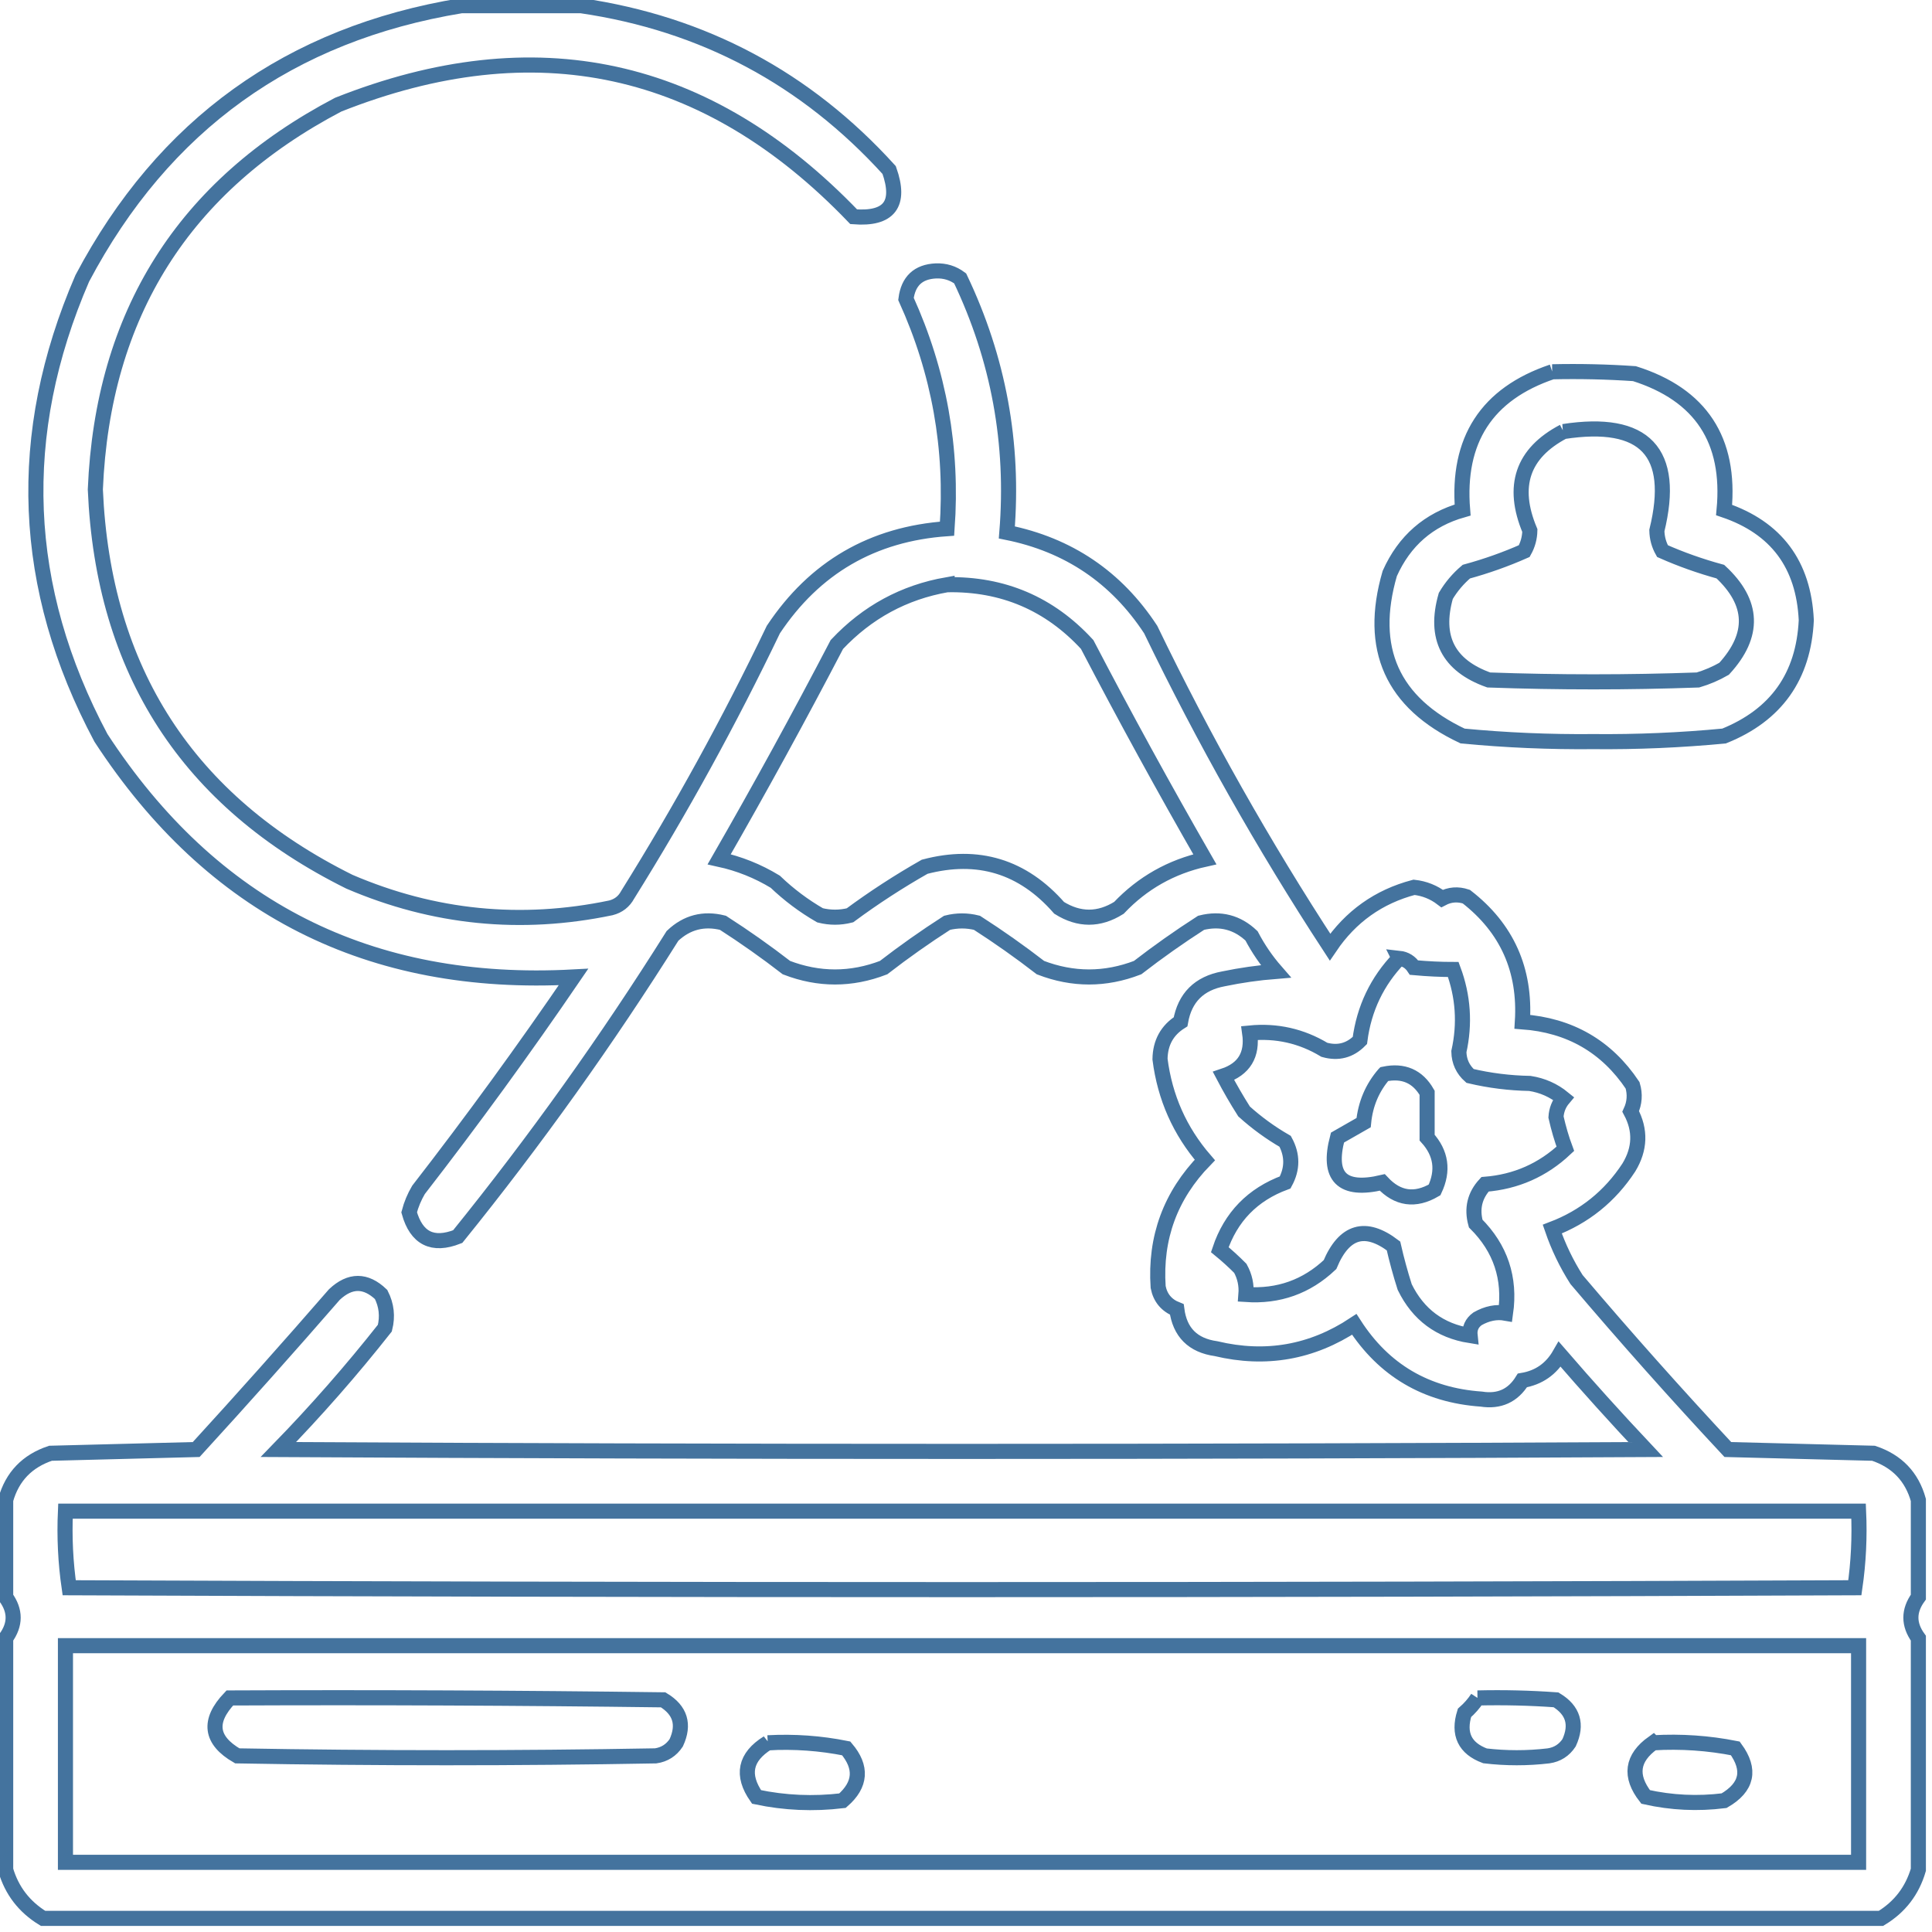<svg xmlns="http://www.w3.org/2000/svg" viewBox="0 0 512 512">
	<path d="M122.285 1.505c10.56 0 21.12 0 31.68 0 32.419 4.742 59.644 19.262 81.675 43.56 3.183 8.989.048 13.114-9.405 12.375-38.859-40.508-84.4-50.408-136.62-29.7-40.965 21.513-62.415 55.503-64.35 101.97 2.054 48.029 24.494 82.679 67.32 103.95 22.369 9.595 45.469 11.905 69.3 6.93 2.001-.508 3.486-1.663 4.455-3.465 14.126-22.635 26.996-46.066 38.61-70.29 10.945-16.447 26.29-25.357 46.035-26.73 1.528-21.233-2.102-41.528-10.89-60.885.606-4.733 3.245-7.208 7.92-7.425 2.402-.096 4.547.565 6.435 1.98 10.168 21.306 14.293 43.746 12.375 67.32 16.311 3.285 29.016 11.864 38.115 25.74 14.086 29.173 29.926 57.224 47.52 84.15 5.475-8.093 12.9-13.373 22.275-15.84 2.748.302 5.223 1.292 7.425 2.97 2.043-1.08 4.189-1.245 6.435-.495 10.766 8.348 15.716 19.403 14.85 33.165 12.573.917 22.308 6.527 29.205 16.83.704 2.375.539 4.685-.495 6.93 2.661 4.968 2.497 9.918-.495 14.85-5 7.639-11.764 13.084-20.295 16.335 1.631 4.744 3.777 9.199 6.435 13.365 12.998 15.309 26.363 30.325 40.095 45.045 12.87.33 25.74.66 38.61.99 6.191 2.064 10.152 6.189 11.88 12.375 0 8.58 0 17.16 0 25.74-2.64 3.63-2.64 7.26 0 10.89 0 20.46 0 40.92 0 61.38-1.631 5.574-4.932 9.863-9.9 12.87-162.36 0-324.72 0-487.08 0-4.98-3.046-8.28-7.336-9.9-12.87 0-20.46 0-40.92 0-61.38 2.64-3.63 2.64-7.26 0-10.89 0-8.58 0-17.16 0-25.74 1.729-6.186 5.689-10.311 11.88-12.375 12.87-.33 25.74-.66 38.61-.99 12.394-13.547 24.604-27.243 36.63-41.085 4.163-3.906 8.288-3.906 12.375 0 1.442 2.837 1.772 5.807.99 8.91-8.822 11.189-18.227 21.914-28.215 32.175 120.78.66 241.56.66 362.34 0-7.801-8.292-15.392-16.707-22.77-25.245-2.232 3.889-5.532 6.199-9.9 6.93-2.491 4.049-6.12 5.698-10.89 4.95-14.598-1.024-25.819-7.624-33.66-19.8-11.256 7.432-23.467 9.577-36.63 6.435-6.142-.861-9.607-4.326-10.395-10.395-2.737-1.086-4.387-3.066-4.95-5.94-.87-13.066 3.255-24.286 12.375-33.66-6.631-7.668-10.591-16.578-11.88-26.73.063-4.358 1.879-7.658 5.445-9.9 1.119-6.399 4.914-10.194 11.385-11.385 4.577-.948 9.197-1.609 13.86-1.98-2.512-2.877-4.657-6.012-6.435-9.405-3.793-3.592-8.248-4.747-13.365-3.465-5.784 3.716-11.394 7.676-16.83 11.88-8.58 3.3-17.16 3.3-25.74 0-5.436-4.204-11.046-8.164-16.83-11.88-2.64-.66-5.28-.66-7.92 0-5.784 3.716-11.394 7.676-16.83 11.88-8.58 3.3-17.16 3.3-25.74 0-5.436-4.204-11.046-8.164-16.83-11.88-5.117-1.282-9.572-.127-13.365 3.465-17.396 27.698-36.371 54.263-56.925 79.695-6.645 2.618-10.935.472-12.87-6.435.548-2.089 1.374-4.069 2.475-5.94 14.269-18.394 27.965-37.204 41.085-56.43-54.036 2.93-95.781-18.19-125.235-63.36-21.209-39.792-22.859-80.382-4.95-121.77C43.34 33.058 76.835 8.968 122.285 1.505Zm128.7 153.45c14.789-.276 27.164 5.005 37.125 15.84 10.018 19.213 20.413 38.188 31.185 56.925-8.93 1.988-16.52 6.279-22.77 12.87-5.28 3.3-10.56 3.3-15.84 0-9.628-10.987-21.508-14.617-35.64-10.89-6.867 3.901-13.467 8.19-19.8 12.87-2.64.66-5.28.66-7.92 0-4.314-2.488-8.274-5.458-11.88-8.91-4.625-2.809-9.575-4.789-14.85-5.94 10.772-18.737 21.167-37.712 31.185-56.925 8.053-8.56 17.787-13.841 29.205-15.84Zm119.79 99c1.679.183 2.999 1.009 3.96 2.475 3.662.331 7.127.496 10.395.495 2.64 7.096 3.135 14.356 1.485 21.78.055 2.585 1.045 4.73 2.97 6.435 5.169 1.22 10.448 1.88 15.84 1.98 3.34.516 6.31 1.835 8.91 3.96-1.206 1.424-1.866 3.074-1.98 4.95.68 3.013 1.505 5.817 2.475 8.415-5.972 5.622-13.067 8.758-21.285 9.405-2.737 2.965-3.562 6.43-2.475 10.395 6.591 6.574 9.232 14.494 7.92 23.76-2.429-.437-4.904.058-7.425 1.485-1.522 1.099-2.181 2.584-1.98 4.455-7.974-1.27-13.749-5.561-17.325-12.87-1.144-3.587-2.134-7.216-2.97-10.89-7.465-5.659-13.074-4.01-16.83 4.95-6.215 5.868-13.64 8.508-22.275 7.92.2-2.464-.295-4.775-1.485-6.93-1.762-1.775-3.577-3.425-5.445-4.95 2.912-8.687 8.686-14.627 17.325-17.82 1.98-3.63 1.98-7.26 0-10.89-3.908-2.257-7.537-4.897-10.89-7.92-1.94-3.054-3.755-6.189-5.445-9.405 5.444-1.803 7.754-5.598 6.93-11.385 7.104-.699 13.705.786 19.8 4.455 3.643 1.017 6.779.192 9.405-2.475 1.091-8.451 4.556-15.71 10.395-21.78ZM17.345 400.475c158.4 0 316.8 0 475.2 0 .309 6.853-.021 13.618-.99 20.295-157.74.66-315.48.66-473.22 0-.969-6.677-1.299-13.442-.99-20.295Zm0 35.64c158.4 0 316.8 0 475.2 0 0 19.14 0 38.28 0 57.42-158.4 0-316.8 0-475.2 0 0-19.14 0-38.28 0-57.42Zm394.02-337.59c7.268-.165 14.527 0 21.78.495 17.581 5.56 25.501 17.605 23.76 36.135 13.831 4.691 21.091 14.425 21.78 29.205-.706 14.895-7.966 25.124-21.78 30.69-11.505 1.1-23.054 1.595-34.65 1.485-11.596.11-23.145-.385-34.65-1.485-18.666-8.793-25.101-23.148-19.305-43.065 3.867-8.659 10.302-14.268 19.305-16.83-1.525-18.562 6.395-30.773 23.76-36.63Zm2.97 15.84c21.599-3.324 29.849 5.42 24.75 26.235.042 1.947.537 3.763 1.485 5.445 4.919 2.179 10.034 3.994 15.345 5.445 8.855 8.217 9.185 16.796.99 25.74-2.195 1.262-4.505 2.252-6.93 2.97-18.48.66-36.96.66-55.44 0-10.738-3.82-14.533-11.245-11.385-22.275 1.443-2.435 3.258-4.581 5.445-6.435 5.311-1.451 10.426-3.266 15.345-5.445.948-1.682 1.443-3.498 1.485-5.445-4.935-11.768-1.965-20.513 8.91-26.235Zm-47.52 170.28c5.084-1.063 8.878.587 11.385 4.95 0 3.96 0 7.92 0 11.88 3.734 4.129 4.395 8.749 1.98 13.86-5.183 3.031-9.802 2.371-13.86-1.98-10.682 2.519-14.642-1.441-11.88-11.88 2.31-1.32 4.62-2.64 6.93-3.96.48-4.938 2.295-9.228 5.445-12.87Zm-305.91 165.33c38.281-.165 76.562 0 114.84.495 4.546 2.748 5.7 6.543 3.465 11.385-1.306 1.967-3.12 3.123-5.445 3.465-36.96.66-73.92.66-110.88 0-7.147-4.124-7.807-9.239-1.98-15.345Zm330.66 0c6.938-.164 13.868 0 20.79.495 4.541 2.735 5.697 6.531 3.465 11.385-1.306 1.967-3.12 3.123-5.445 3.465-5.61.66-11.22.66-16.83 0-5.37-1.997-7.185-5.792-5.445-11.385 1.362-1.193 2.517-2.513 3.465-3.96Zm-188.1 11.88c7.018-.38 13.948.115 20.79 1.485 4.236 4.983 3.906 9.603-.99 13.86-7.694.922-15.285.592-22.77-.99-4.06-5.81-3.07-10.596 2.97-14.355Zm234.63 0c7.372-.425 14.633.07 21.78 1.485 4.161 5.678 3.171 10.298-2.97 13.86-7.011.875-13.941.545-20.79-.99-4.328-5.536-3.669-10.321 1.98-14.355Z" stroke="#44739e" stroke-width="4" fill="none"/>
</svg>